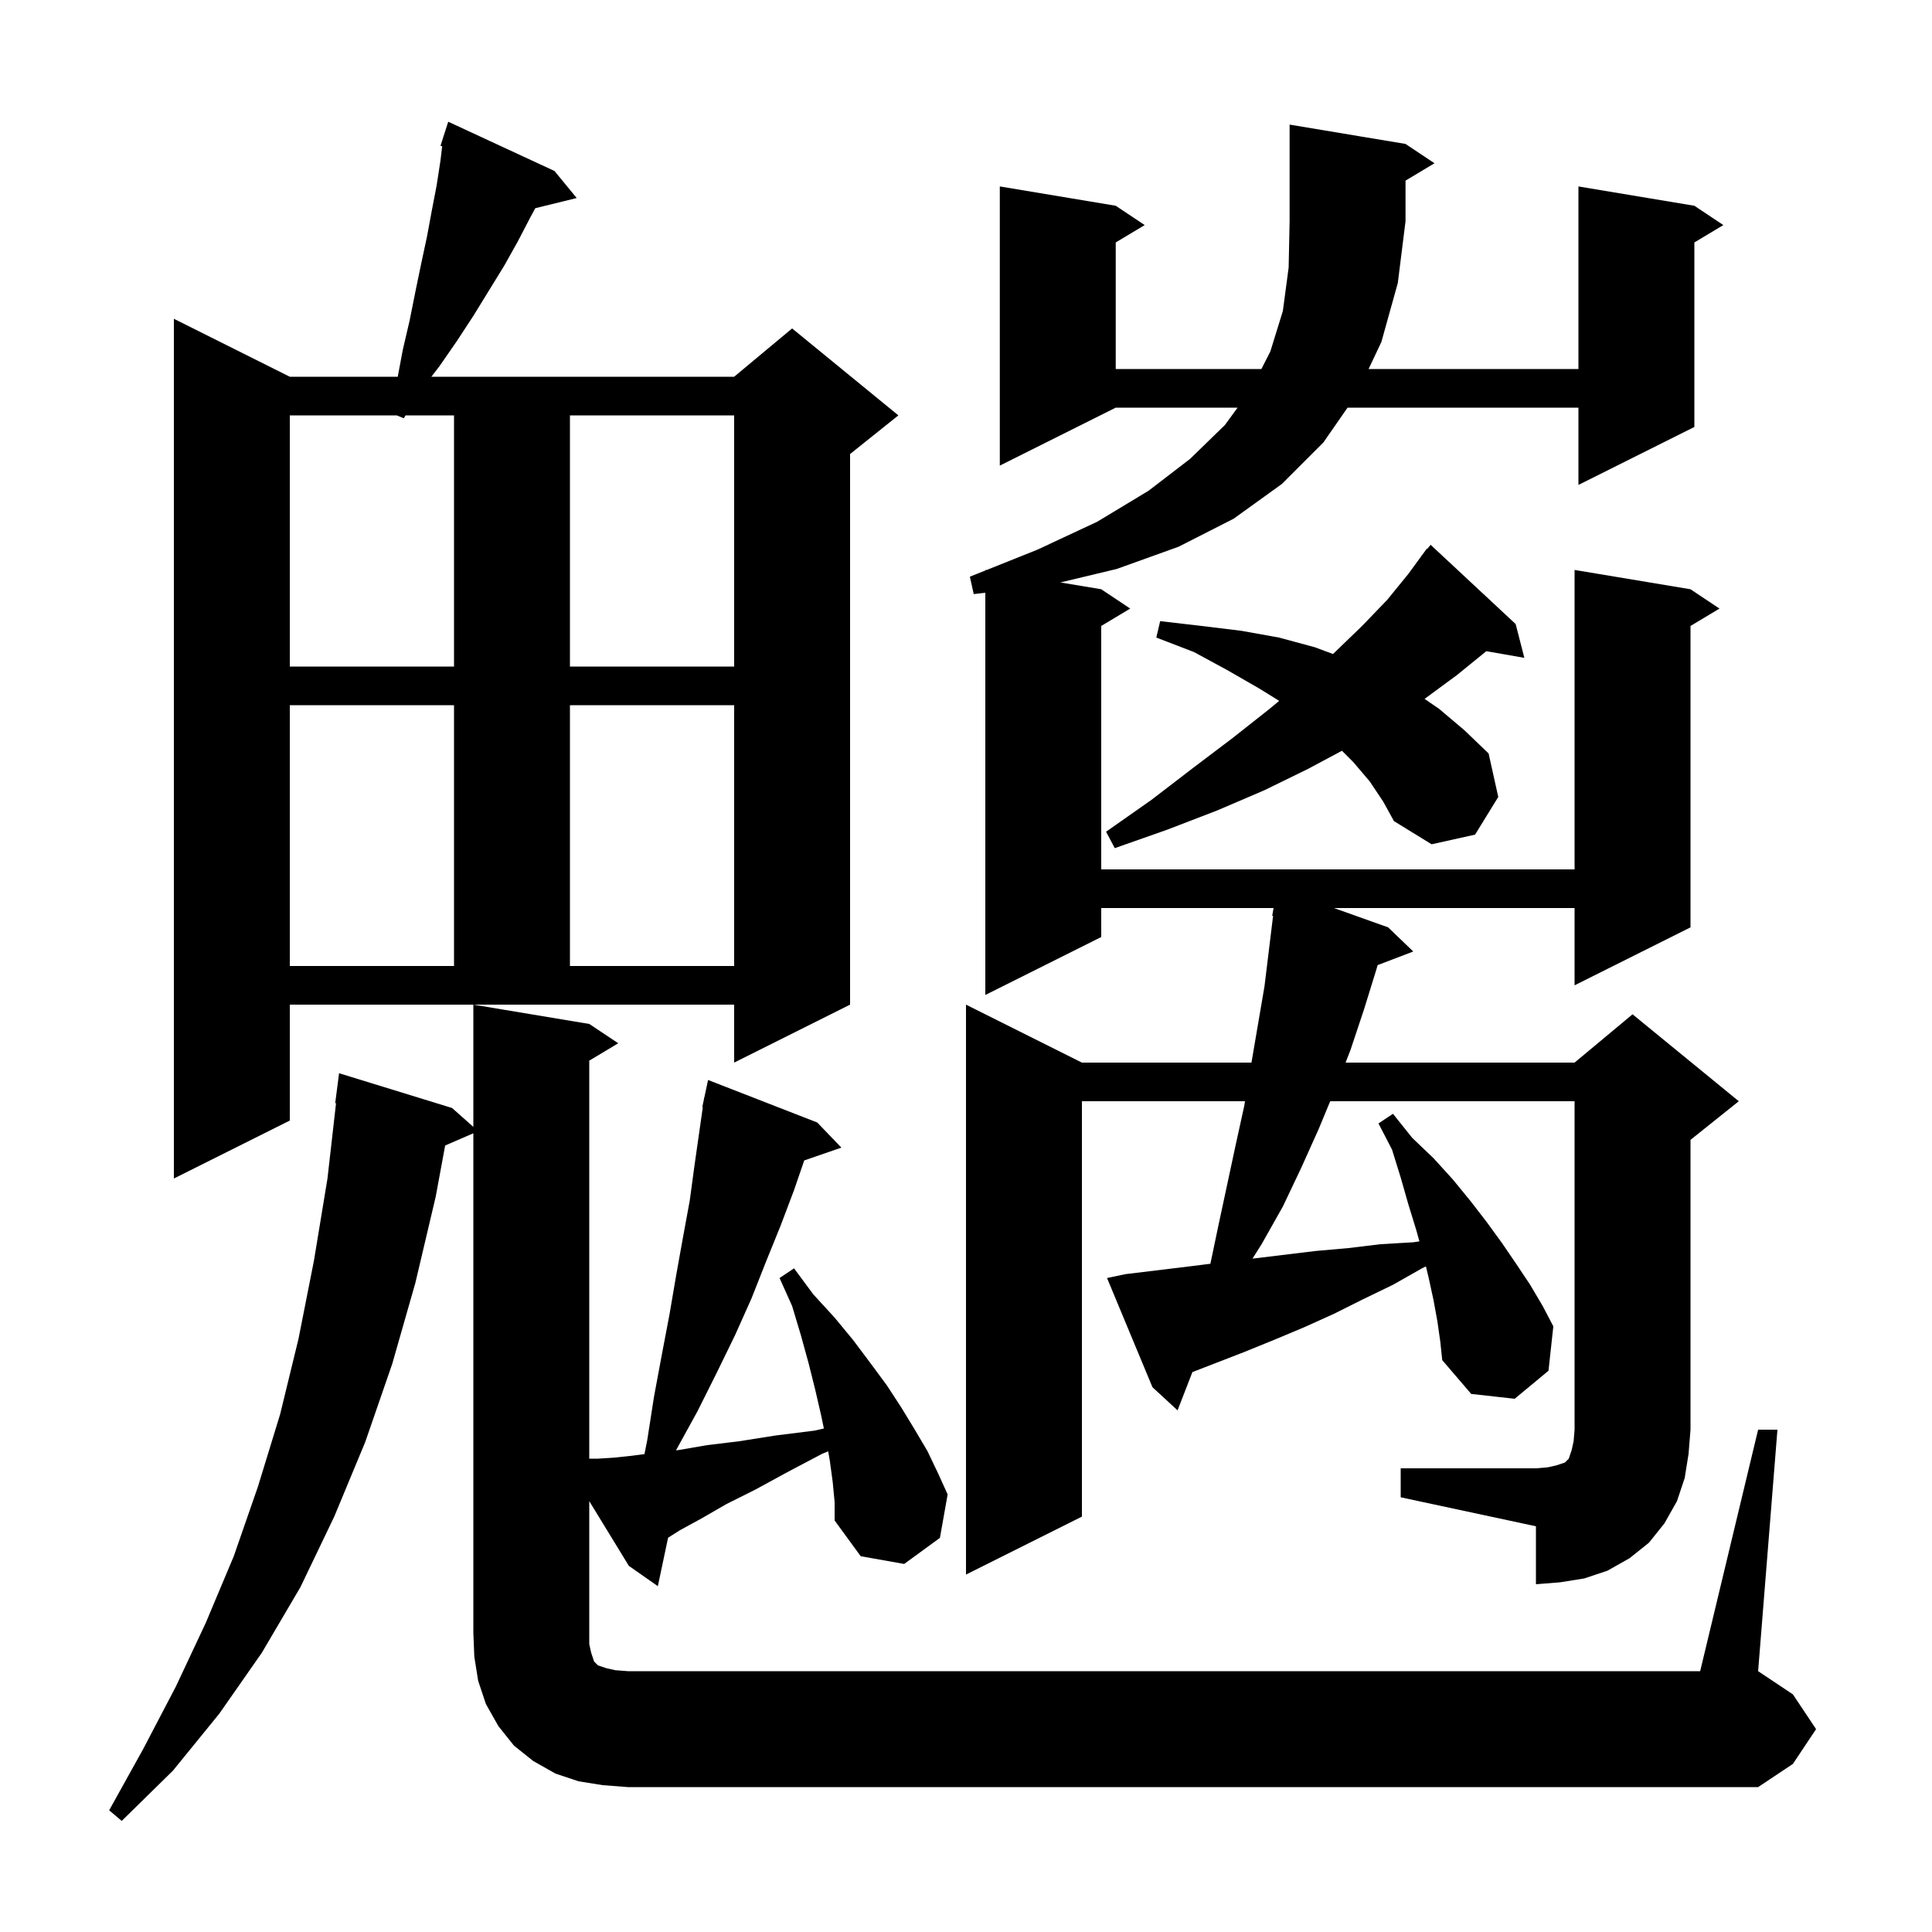 <svg xmlns="http://www.w3.org/2000/svg" xmlns:xlink="http://www.w3.org/1999/xlink" version="1.1" baseProfile="full" viewBox="0 0 200 200" width="200" height="200">
<g fill="black">
<path d="M 182.0 148.0 L 184.0 148.0 L 182.0 173.0 L 185.6 175.4 L 188.0 179.0 L 185.6 182.6 L 182.0 185.0 L 65.0 185.0 L 62.4 184.8 L 59.9 184.4 L 57.5 183.6 L 55.2 182.3 L 53.2 180.7 L 51.6 178.7 L 50.3 176.4 L 49.5 174.0 L 49.1 171.5 L 49.0 169.0 L 49.0 117.317 L 46.082 118.583 L 45.1 123.9 L 43.0 132.8 L 40.6 141.2 L 37.8 149.3 L 34.6 157.0 L 31.1 164.3 L 27.1 171.1 L 22.7 177.4 L 17.9 183.3 L 12.6 188.5 L 11.3 187.4 L 14.8 181.1 L 18.2 174.6 L 21.3 168.0 L 24.2 161.1 L 26.7 153.9 L 29.0 146.4 L 30.9 138.6 L 32.5 130.5 L 33.9 122.0 L 34.786 114.204 L 34.7 114.2 L 35.1 111.1 L 46.8 114.7 L 49.0 116.656 L 49.0 104.0 L 61.0 106.0 L 64.0 108.0 L 61.0 109.8 L 61.0 151.0 L 61.9 151.0 L 63.5 150.9 L 65.4 150.7 L 66.714 150.529 L 67.0 149.1 L 67.7 144.6 L 68.5 140.3 L 69.3 136.1 L 70.0 132.0 L 70.7 128.1 L 71.4 124.3 L 71.9 120.6 L 72.756 114.608 L 72.7 114.6 L 72.871 113.8 L 72.9 113.6 L 72.914 113.603 L 73.3 111.8 L 84.6 116.2 L 87.1 118.8 L 83.253 120.129 L 82.2 123.2 L 80.8 126.9 L 79.3 130.6 L 77.8 134.4 L 76.1 138.2 L 74.2 142.1 L 72.2 146.1 L 70.0 150.1 L 69.981 150.137 L 70.3 150.1 L 73.2 149.6 L 76.5 149.2 L 80.3 148.6 L 84.3 148.1 L 85.287 147.876 L 85.0 146.5 L 84.4 143.9 L 83.7 141.1 L 82.9 138.2 L 82.0 135.2 L 80.7 132.3 L 82.2 131.3 L 84.2 134.0 L 86.4 136.4 L 88.3 138.7 L 90.1 141.1 L 91.8 143.4 L 93.3 145.7 L 94.7 148.0 L 96.0 150.2 L 97.1 152.5 L 98.1 154.7 L 97.3 159.2 L 93.6 161.9 L 89.1 161.1 L 86.4 157.4 L 86.4 155.5 L 86.2 153.4 L 85.9 151.2 L 85.733 150.238 L 85.1 150.5 L 81.5 152.4 L 78.2 154.2 L 75.2 155.7 L 72.6 157.2 L 70.4 158.4 L 69.16 159.183 L 68.1 164.2 L 65.1 162.1 L 61.0 155.397 L 61.0 170.2 L 61.2 171.1 L 61.5 172.0 L 61.9 172.4 L 62.8 172.7 L 63.7 172.9 L 65.0 173.0 L 176.0 173.0 Z M 145.0 152.0 L 159.0 152.0 L 160.2 151.9 L 161.1 151.7 L 162.0 151.4 L 162.4 151.0 L 162.7 150.1 L 162.9 149.2 L 163.0 148.0 L 163.0 114.0 L 137.702 114.0 L 136.5 116.9 L 134.7 120.9 L 132.8 124.9 L 130.6 128.8 L 129.657 130.293 L 136.2 129.5 L 139.6 129.2 L 142.9 128.8 L 146.3 128.6 L 146.938 128.506 L 146.6 127.3 L 145.8 124.7 L 145.0 121.9 L 144.1 119.0 L 142.7 116.3 L 144.2 115.3 L 146.2 117.8 L 148.4 119.9 L 150.4 122.1 L 152.2 124.3 L 153.9 126.5 L 155.5 128.7 L 157.0 130.9 L 158.4 133.0 L 159.7 135.2 L 160.8 137.3 L 160.3 141.9 L 156.8 144.8 L 152.3 144.3 L 149.3 140.8 L 149.1 138.9 L 148.8 136.8 L 148.4 134.6 L 147.9 132.3 L 147.611 131.095 L 147.2 131.3 L 144.2 133.0 L 141.1 134.5 L 138.1 136.0 L 135.0 137.4 L 131.9 138.7 L 128.7 140.0 L 123.438 142.037 L 121.9 146.0 L 119.3 143.6 L 114.6 132.3 L 116.5 131.9 L 123.1 131.1 L 125.299 130.825 L 126.1 127.0 L 127.9 118.6 L 128.8 114.5 L 128.883 114.0 L 112.0 114.0 L 112.0 157.0 L 100.0 163.0 L 100.0 104.0 L 112.0 110.0 L 129.551 110.0 L 130.9 102.1 L 131.789 94.809 L 131.7 94.8 L 131.838 94.0 L 114.0 94.0 L 114.0 97.0 L 102.0 103.0 L 102.0 61.36 L 100.8 61.5 L 100.4 59.7 L 102.0 59.06 L 102.0 59.0 L 102.106 59.018 L 107.4 56.9 L 113.6 54.0 L 118.9 50.8 L 123.2 47.5 L 126.8 44.0 L 128.114 42.2 L 115.5 42.2 L 103.5 48.2 L 103.5 19.3 L 115.5 21.3 L 118.5 23.3 L 115.5 25.1 L 115.5 38.2 L 130.577 38.2 L 131.5 36.4 L 132.8 32.2 L 133.4 27.7 L 133.5 22.9 L 133.5 12.9 L 145.5 14.9 L 148.5 16.9 L 145.5 18.7 L 145.5 22.9 L 144.7 29.3 L 143.0 35.4 L 141.676 38.2 L 163.4 38.2 L 163.4 19.3 L 175.4 21.3 L 178.4 23.3 L 175.4 25.1 L 175.4 44.2 L 163.4 50.2 L 163.4 42.2 L 139.498 42.2 L 137.0 45.8 L 132.7 50.1 L 127.7 53.7 L 122.0 56.6 L 115.6 58.9 L 109.772 60.295 L 114.0 61.0 L 117.0 63.0 L 114.0 64.8 L 114.0 90.0 L 163.0 90.0 L 163.0 59.0 L 175.0 61.0 L 178.0 63.0 L 175.0 64.8 L 175.0 96.0 L 163.0 102.0 L 163.0 94.0 L 138.09 94.0 L 143.7 96.0 L 146.3 98.5 L 142.609 99.909 L 142.5 100.3 L 141.2 104.5 L 139.8 108.7 L 139.293 110.0 L 163.0 110.0 L 169.0 105.0 L 180.0 114.0 L 175.0 118.0 L 175.0 148.0 L 174.8 150.5 L 174.4 153.0 L 173.6 155.4 L 172.3 157.7 L 170.7 159.7 L 168.7 161.3 L 166.4 162.6 L 164.0 163.4 L 161.5 163.8 L 159.0 164.0 L 159.0 158.0 L 145.0 155.0 Z M 30.0 116.0 L 18.0 122.0 L 18.0 33.0 L 30.0 39.0 L 41.175 39.0 L 41.7 36.2 L 42.4 33.2 L 43.0 30.2 L 43.6 27.3 L 44.2 24.5 L 44.7 21.8 L 45.2 19.2 L 45.6 16.6 L 45.775 15.139 L 45.6 15.1 L 45.888 14.2 L 45.9 14.1 L 45.918 14.106 L 46.4 12.6 L 57.4 17.7 L 59.7 20.5 L 55.413 21.553 L 54.9 22.5 L 53.6 25.0 L 52.2 27.5 L 49.0 32.7 L 47.3 35.3 L 45.5 37.9 L 44.654 39.0 L 76.0 39.0 L 82.0 34.0 L 93.0 43.0 L 88.0 47.0 L 88.0 104.0 L 76.0 110.0 L 76.0 104.0 L 30.0 104.0 Z M 30.0 73.0 L 30.0 100.0 L 47.0 100.0 L 47.0 73.0 Z M 59.0 73.0 L 59.0 100.0 L 76.0 100.0 L 76.0 73.0 Z M 141.8 80.9 L 140.1 78.9 L 138.918 77.718 L 135.4 79.6 L 130.9 81.8 L 126.0 83.9 L 120.8 85.9 L 115.4 87.8 L 114.5 86.1 L 119.2 82.8 L 123.5 79.5 L 127.6 76.4 L 131.4 73.4 L 132.421 72.554 L 130.4 71.3 L 127.1 69.4 L 123.6 67.5 L 119.7 66.0 L 120.1 64.3 L 124.4 64.8 L 128.5 65.3 L 132.4 66.0 L 136.1 67.0 L 137.988 67.701 L 138.1 67.6 L 141.0 64.8 L 143.6 62.1 L 145.8 59.4 L 147.11 57.607 L 147.1 57.6 L 147.225 57.45 L 147.7 56.8 L 147.739 56.833 L 148.1 56.4 L 156.9 64.6 L 157.8 68.1 L 153.865 67.41 L 150.8 69.9 L 147.473 72.347 L 149.0 73.4 L 151.6 75.6 L 154.1 78.0 L 155.1 82.5 L 152.7 86.4 L 148.2 87.4 L 144.3 85.0 L 143.2 83.0 Z M 41.982 43.0 L 41.8 43.3 L 41.071 43.0 L 30.0 43.0 L 30.0 69.0 L 47.0 69.0 L 47.0 43.0 Z M 59.0 43.0 L 59.0 69.0 L 76.0 69.0 L 76.0 43.0 Z " />
</g>
</svg>
